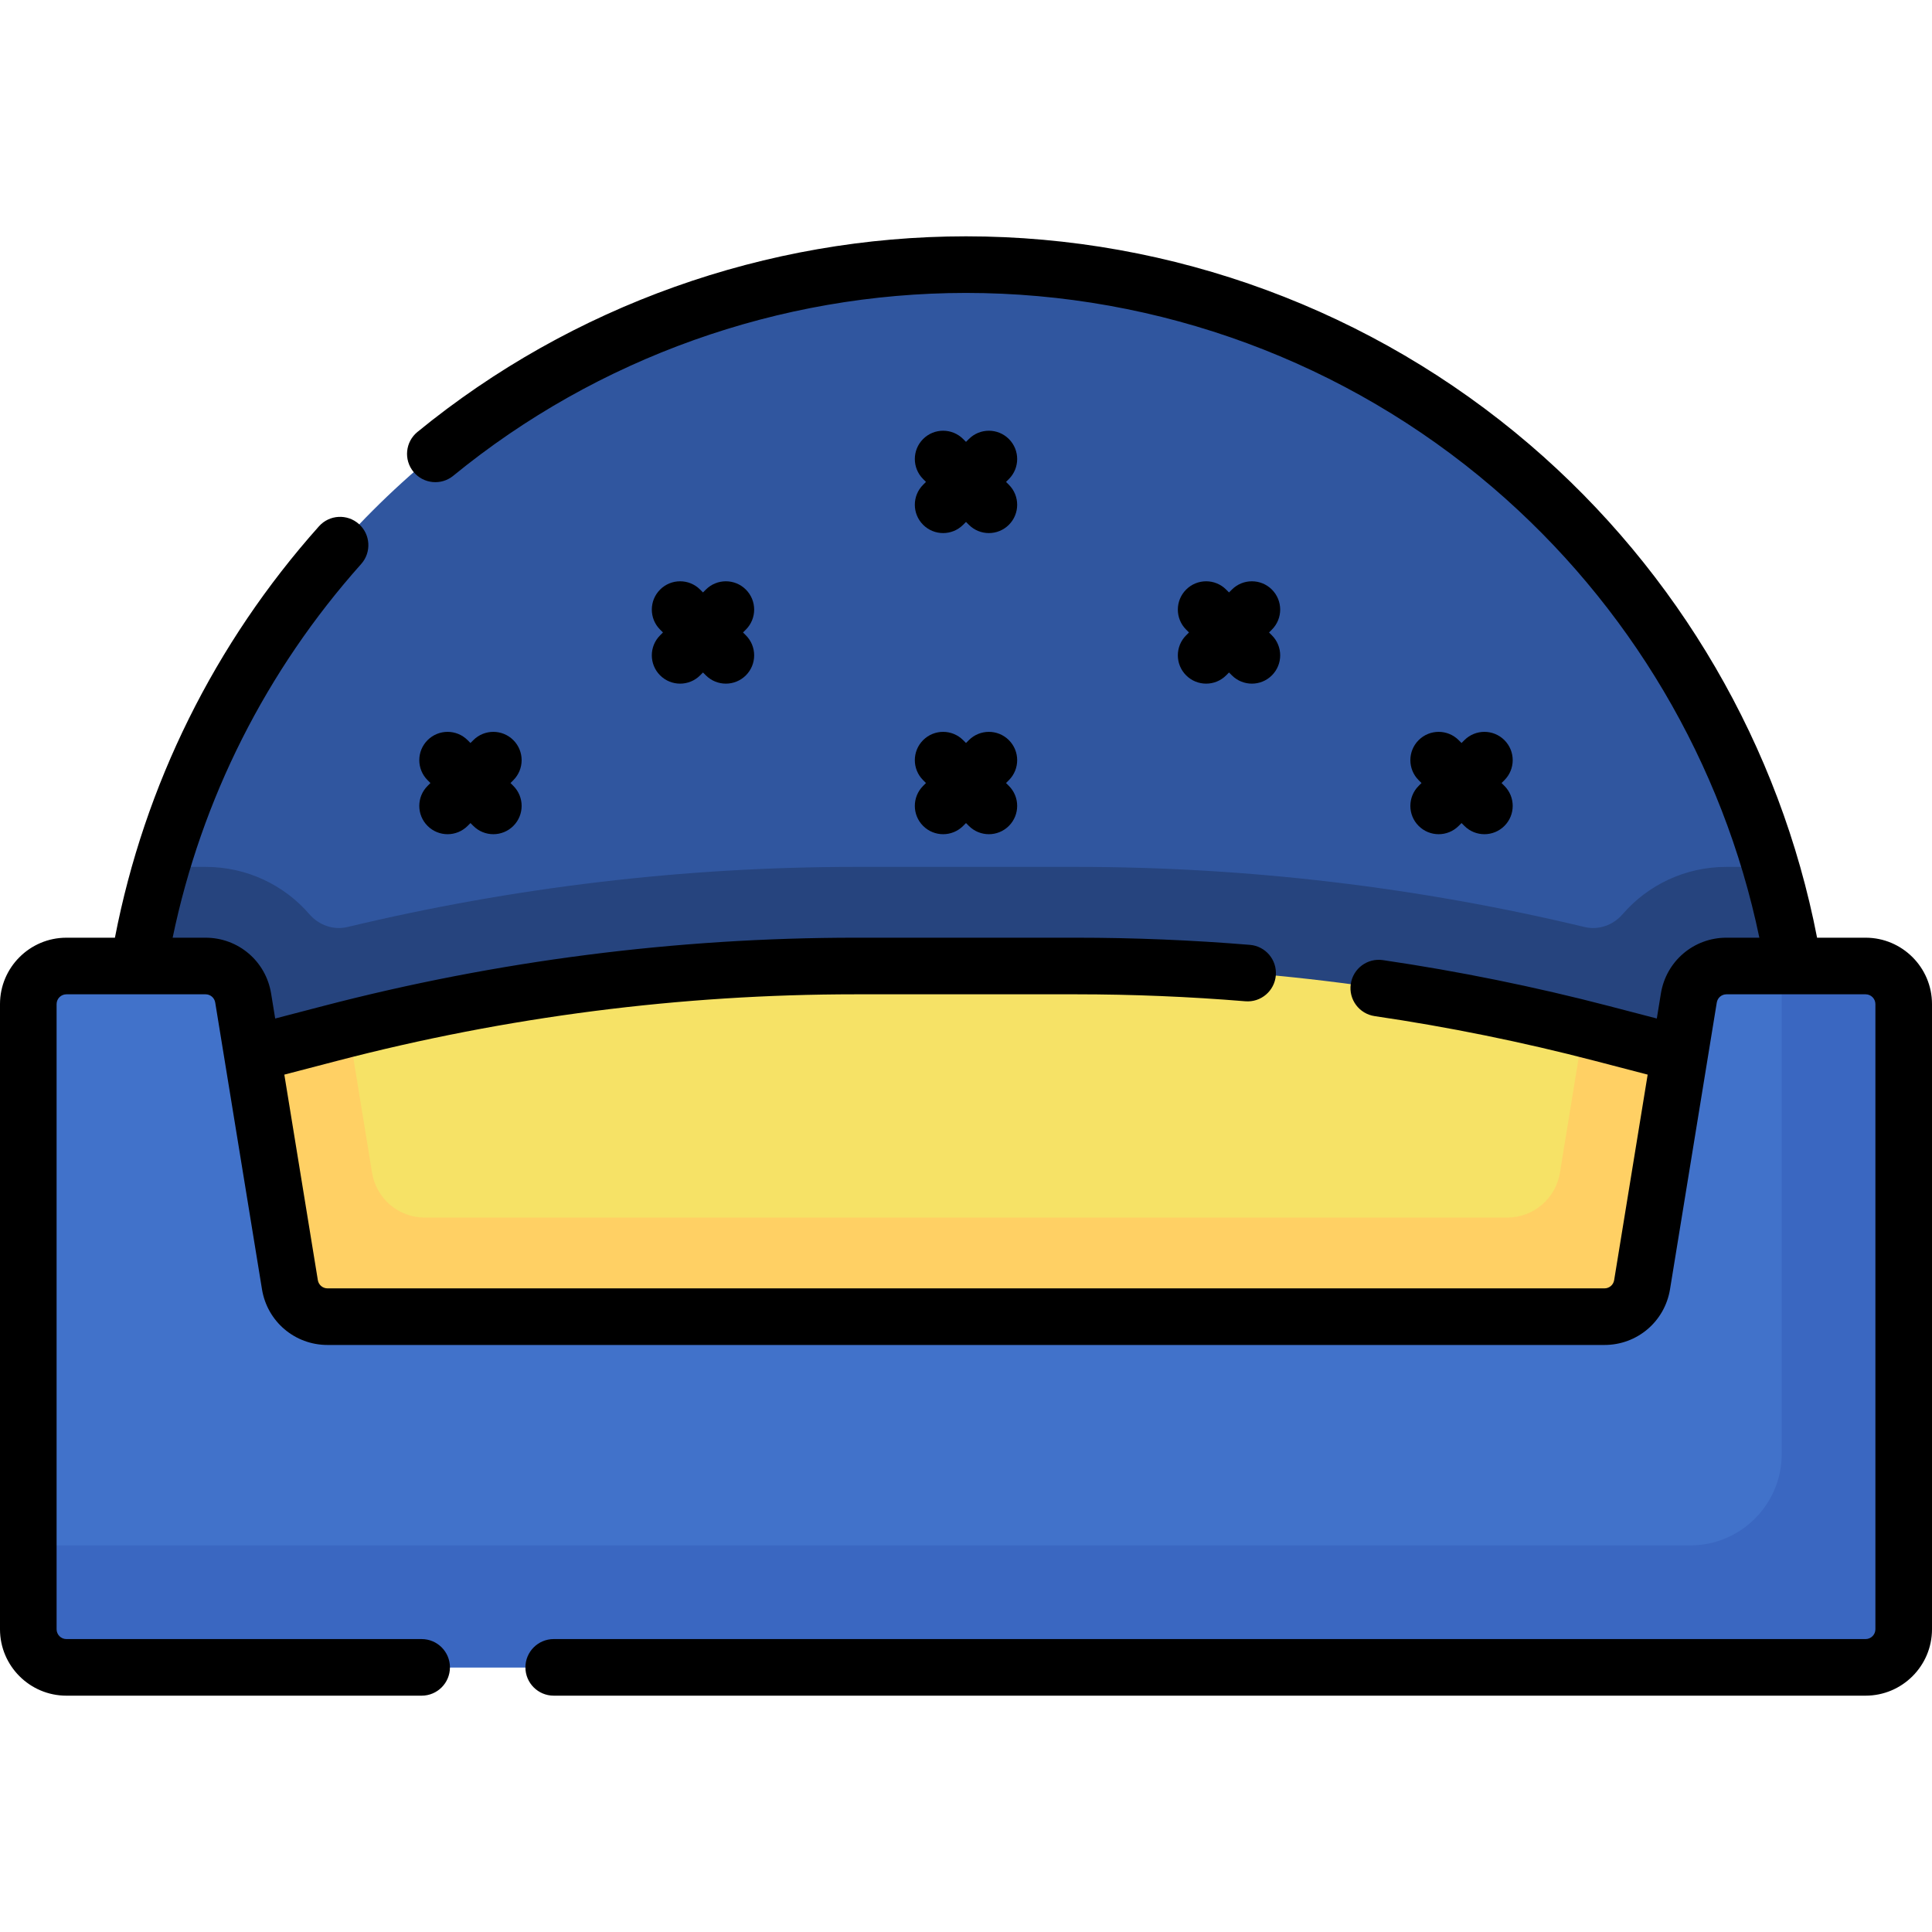 <svg id="Capa_1" enable-background="new 0 0 512 512" height="512" viewBox="0 0 512 512" width="512" xmlns="http://www.w3.org/2000/svg"><g><path d="m33.764 292.366c0-122.738 99.499-222.236 222.236-222.236s222.236 99.498 222.236 222.236z" fill="#30569f"/><path d="m430.011 242.278c-2.509 2.906-6.363 4.283-10.097 3.388-44.09-10.565-89.342-15.931-134.697-15.931h-58.435c-45.354 0-90.607 5.366-134.696 15.931-3.733.895-7.587-.483-10.097-3.388-6.696-7.754-16.58-12.543-27.519-12.543h-11.743c-5.825 19.866-8.963 40.88-8.963 62.63h444.471c0-21.75-3.139-42.764-8.963-62.63h-11.744c-10.938.001-20.821 4.79-27.517 12.543z" fill="#26447e"/><g><path d="m424.503 273.869 47.672 12.436v62.63h-432.35v-62.63l47.672-12.436c45.478-11.864 92.286-17.869 139.286-17.869h58.434c47 0 93.808 6.005 139.286 17.869z" fill="#f6e266"/><path d="m419.618 272.636-6.223 38.168c-1.115 6.842-7.026 11.867-13.958 11.867h-286.874c-6.932 0-12.843-5.025-13.958-11.867l-6.223-38.168c-1.629.409-3.26.809-4.885 1.233l-47.672 12.436v62.63h432.35v-62.63l-47.672-12.436c-1.626-.424-3.257-.824-4.885-1.233z" fill="#ffd064"/><path d="m447.559 264.476-12.389 75.983c-.797 4.887-5.018 8.476-9.97 8.476h-338.401c-4.952 0-9.173-3.589-9.97-8.476l-12.388-75.983c-.797-4.887-5.018-8.476-9.97-8.476h-36.869c-5.579 0-10.102 4.523-10.102 10.102v165.667c0 5.579 4.523 10.102 10.102 10.102h476.797c5.579 0 10.102-4.523 10.102-10.102v-165.667c0-5.579-4.523-10.102-10.102-10.102h-36.869c-4.953 0-9.174 3.589-9.971 8.476z" fill="#4172ca"/><path d="m472.175 256v129.301c0 13.39-10.854 24.244-24.244 24.244h-440.431v22.224c0 5.579 4.523 10.102 10.102 10.102h476.797c5.579 0 10.102-4.523 10.102-10.102v-165.667c0-5.579-4.523-10.102-10.102-10.102z" fill="#3a67c1"/></g><g><path d="m494.4 248.5h-12.856c-9.812-50.652-36.683-96.857-76.153-130.671-41.551-35.596-94.606-55.199-149.391-55.199-52.892 0-104.521 18.413-145.379 51.846-3.206 2.623-3.678 7.348-1.055 10.554s7.349 3.678 10.554 1.055c38.185-31.247 86.442-48.455 135.88-48.455 51.208 0 100.797 18.322 139.632 51.591 36.157 30.975 61.006 73.062 70.618 119.279h-8.721c-8.666 0-15.972 6.211-17.372 14.773l-1.083 6.643-12.673-3.303c-19.678-5.129-39.839-9.225-59.922-12.173-4.104-.6-7.908 2.232-8.51 6.331-.602 4.098 2.233 7.908 6.331 8.51 19.544 2.869 39.166 6.855 58.317 11.847l14.032 3.657-8.882 54.465c-.207 1.264-1.287 2.181-2.568 2.181h-338.399c-1.281 0-2.361-.917-2.567-2.177l-8.882-54.468 14.034-3.658c44.814-11.696 91.044-17.627 137.406-17.627h58.42c14.836 0 29.911.621 44.806 1.845 4.126.35 7.75-2.732 8.089-6.86s-2.732-7.75-6.86-8.089c-15.302-1.258-30.79-1.896-46.034-1.896h-58.42c-47.639 0-95.143 6.094-141.191 18.113l-12.673 3.303-1.084-6.646c-1.4-8.558-8.706-14.77-17.372-14.77h-8.719c7.629-36.74 24.792-70.823 49.965-99.037 2.758-3.09 2.488-7.832-.603-10.589-3.09-2.758-7.832-2.488-10.589.603-27.628 30.964-46.237 68.542-54.07 109.023h-12.856c-9.705 0-17.6 7.896-17.6 17.6v165.67c0 9.705 7.896 17.6 17.6 17.6h94.14c4.142 0 7.5-3.358 7.5-7.5s-3.358-7.5-7.5-7.5h-94.14c-1.434 0-2.6-1.167-2.6-2.6v-165.671c0-1.434 1.167-2.6 2.6-2.6h36.87c1.28 0 2.36.921 2.567 2.187l12.391 75.983c1.399 8.552 8.705 14.76 17.372 14.76h338.4c8.667 0 15.973-6.208 17.372-14.763l12.39-75.977c.208-1.269 1.288-2.19 2.568-2.19h36.87c1.434 0 2.6 1.167 2.6 2.6v165.67c0 1.434-1.167 2.6-2.6 2.6h-347.66c-4.142 0-7.5 3.358-7.5 7.5s3.358 7.5 7.5 7.5h347.66c9.705 0 17.6-7.896 17.6-17.6v-165.67c0-9.704-7.896-17.6-17.6-17.6z"/><path d="m244.636 139.074c1.464 1.464 3.384 2.197 5.303 2.197s3.839-.732 5.303-2.197l.758-.758.758.758c1.464 1.464 3.384 2.197 5.303 2.197s3.839-.732 5.303-2.197c2.929-2.929 2.929-7.678 0-10.606l-.758-.758.758-.758c2.929-2.929 2.929-7.678 0-10.606-2.929-2.929-7.678-2.929-10.606 0l-.758.757-.758-.758c-2.929-2.929-7.678-2.929-10.606 0-2.929 2.929-2.929 7.678 0 10.606l.758.758-.758.758c-2.929 2.929-2.929 7.678 0 10.607z"/><path d="m314.337 178.975c1.464 1.464 3.384 2.197 5.303 2.197s3.839-.732 5.303-2.197l.758-.758.758.758c1.464 1.464 3.384 2.197 5.303 2.197s3.839-.732 5.303-2.197c2.929-2.929 2.929-7.678 0-10.606l-.758-.758.758-.758c2.929-2.929 2.929-7.678 0-10.606-2.929-2.929-7.678-2.929-10.606 0l-.758.758-.758-.758c-2.929-2.929-7.678-2.929-10.606 0-2.929 2.929-2.929 7.678 0 10.606l.758.758-.758.758c-2.929 2.928-2.929 7.677 0 10.606z"/><path d="m244.636 218.876c1.464 1.464 3.384 2.197 5.303 2.197s3.839-.732 5.303-2.197l.758-.758.758.758c1.464 1.464 3.384 2.197 5.303 2.197s3.839-.732 5.303-2.197c2.929-2.929 2.929-7.678 0-10.606l-.758-.758.758-.758c2.929-2.929 2.929-7.678 0-10.606-2.929-2.929-7.678-2.929-10.606 0l-.758.758-.758-.758c-2.929-2.929-7.678-2.929-10.606 0-2.929 2.929-2.929 7.678 0 10.606l.758.758-.758.758c-2.929 2.929-2.929 7.678 0 10.606z"/><path d="m375.957 218.876c1.464 1.464 3.384 2.197 5.303 2.197s3.839-.732 5.303-2.197l.758-.758.758.758c1.464 1.464 3.384 2.197 5.303 2.197s3.839-.732 5.303-2.197c2.929-2.929 2.929-7.678 0-10.606l-.758-.758.758-.758c2.929-2.929 2.929-7.678 0-10.606-2.929-2.929-7.678-2.929-10.606 0l-.758.758-.758-.758c-2.929-2.929-7.678-2.929-10.606 0-2.929 2.929-2.929 7.678 0 10.606l.758.758-.758.758c-2.929 2.929-2.929 7.678 0 10.606z"/><path d="m174.935 178.975c1.464 1.464 3.384 2.197 5.303 2.197s3.839-.732 5.303-2.197l.758-.758.758.758c1.464 1.464 3.384 2.197 5.303 2.197s3.839-.732 5.303-2.197c2.929-2.929 2.929-7.678 0-10.606l-.758-.758.758-.758c2.929-2.929 2.929-7.678 0-10.606-2.929-2.929-7.678-2.929-10.606 0l-.758.758-.758-.758c-2.929-2.929-7.678-2.929-10.606 0-2.929 2.929-2.929 7.678 0 10.606l.758.758-.758.758c-2.93 2.928-2.93 7.677 0 10.606z"/><path d="m113.314 218.876c1.464 1.464 3.384 2.197 5.303 2.197s3.839-.732 5.303-2.197l.758-.758.758.758c1.464 1.464 3.384 2.197 5.303 2.197s3.839-.732 5.303-2.197c2.929-2.929 2.929-7.678 0-10.606l-.758-.758.758-.758c2.929-2.929 2.929-7.678 0-10.606-2.929-2.929-7.678-2.929-10.606 0l-.758.758-.758-.758c-2.929-2.929-7.678-2.929-10.606 0-2.929 2.929-2.929 7.678 0 10.606l.758.758-.758.758c-2.929 2.929-2.929 7.678 0 10.606z"/></g></g></svg>